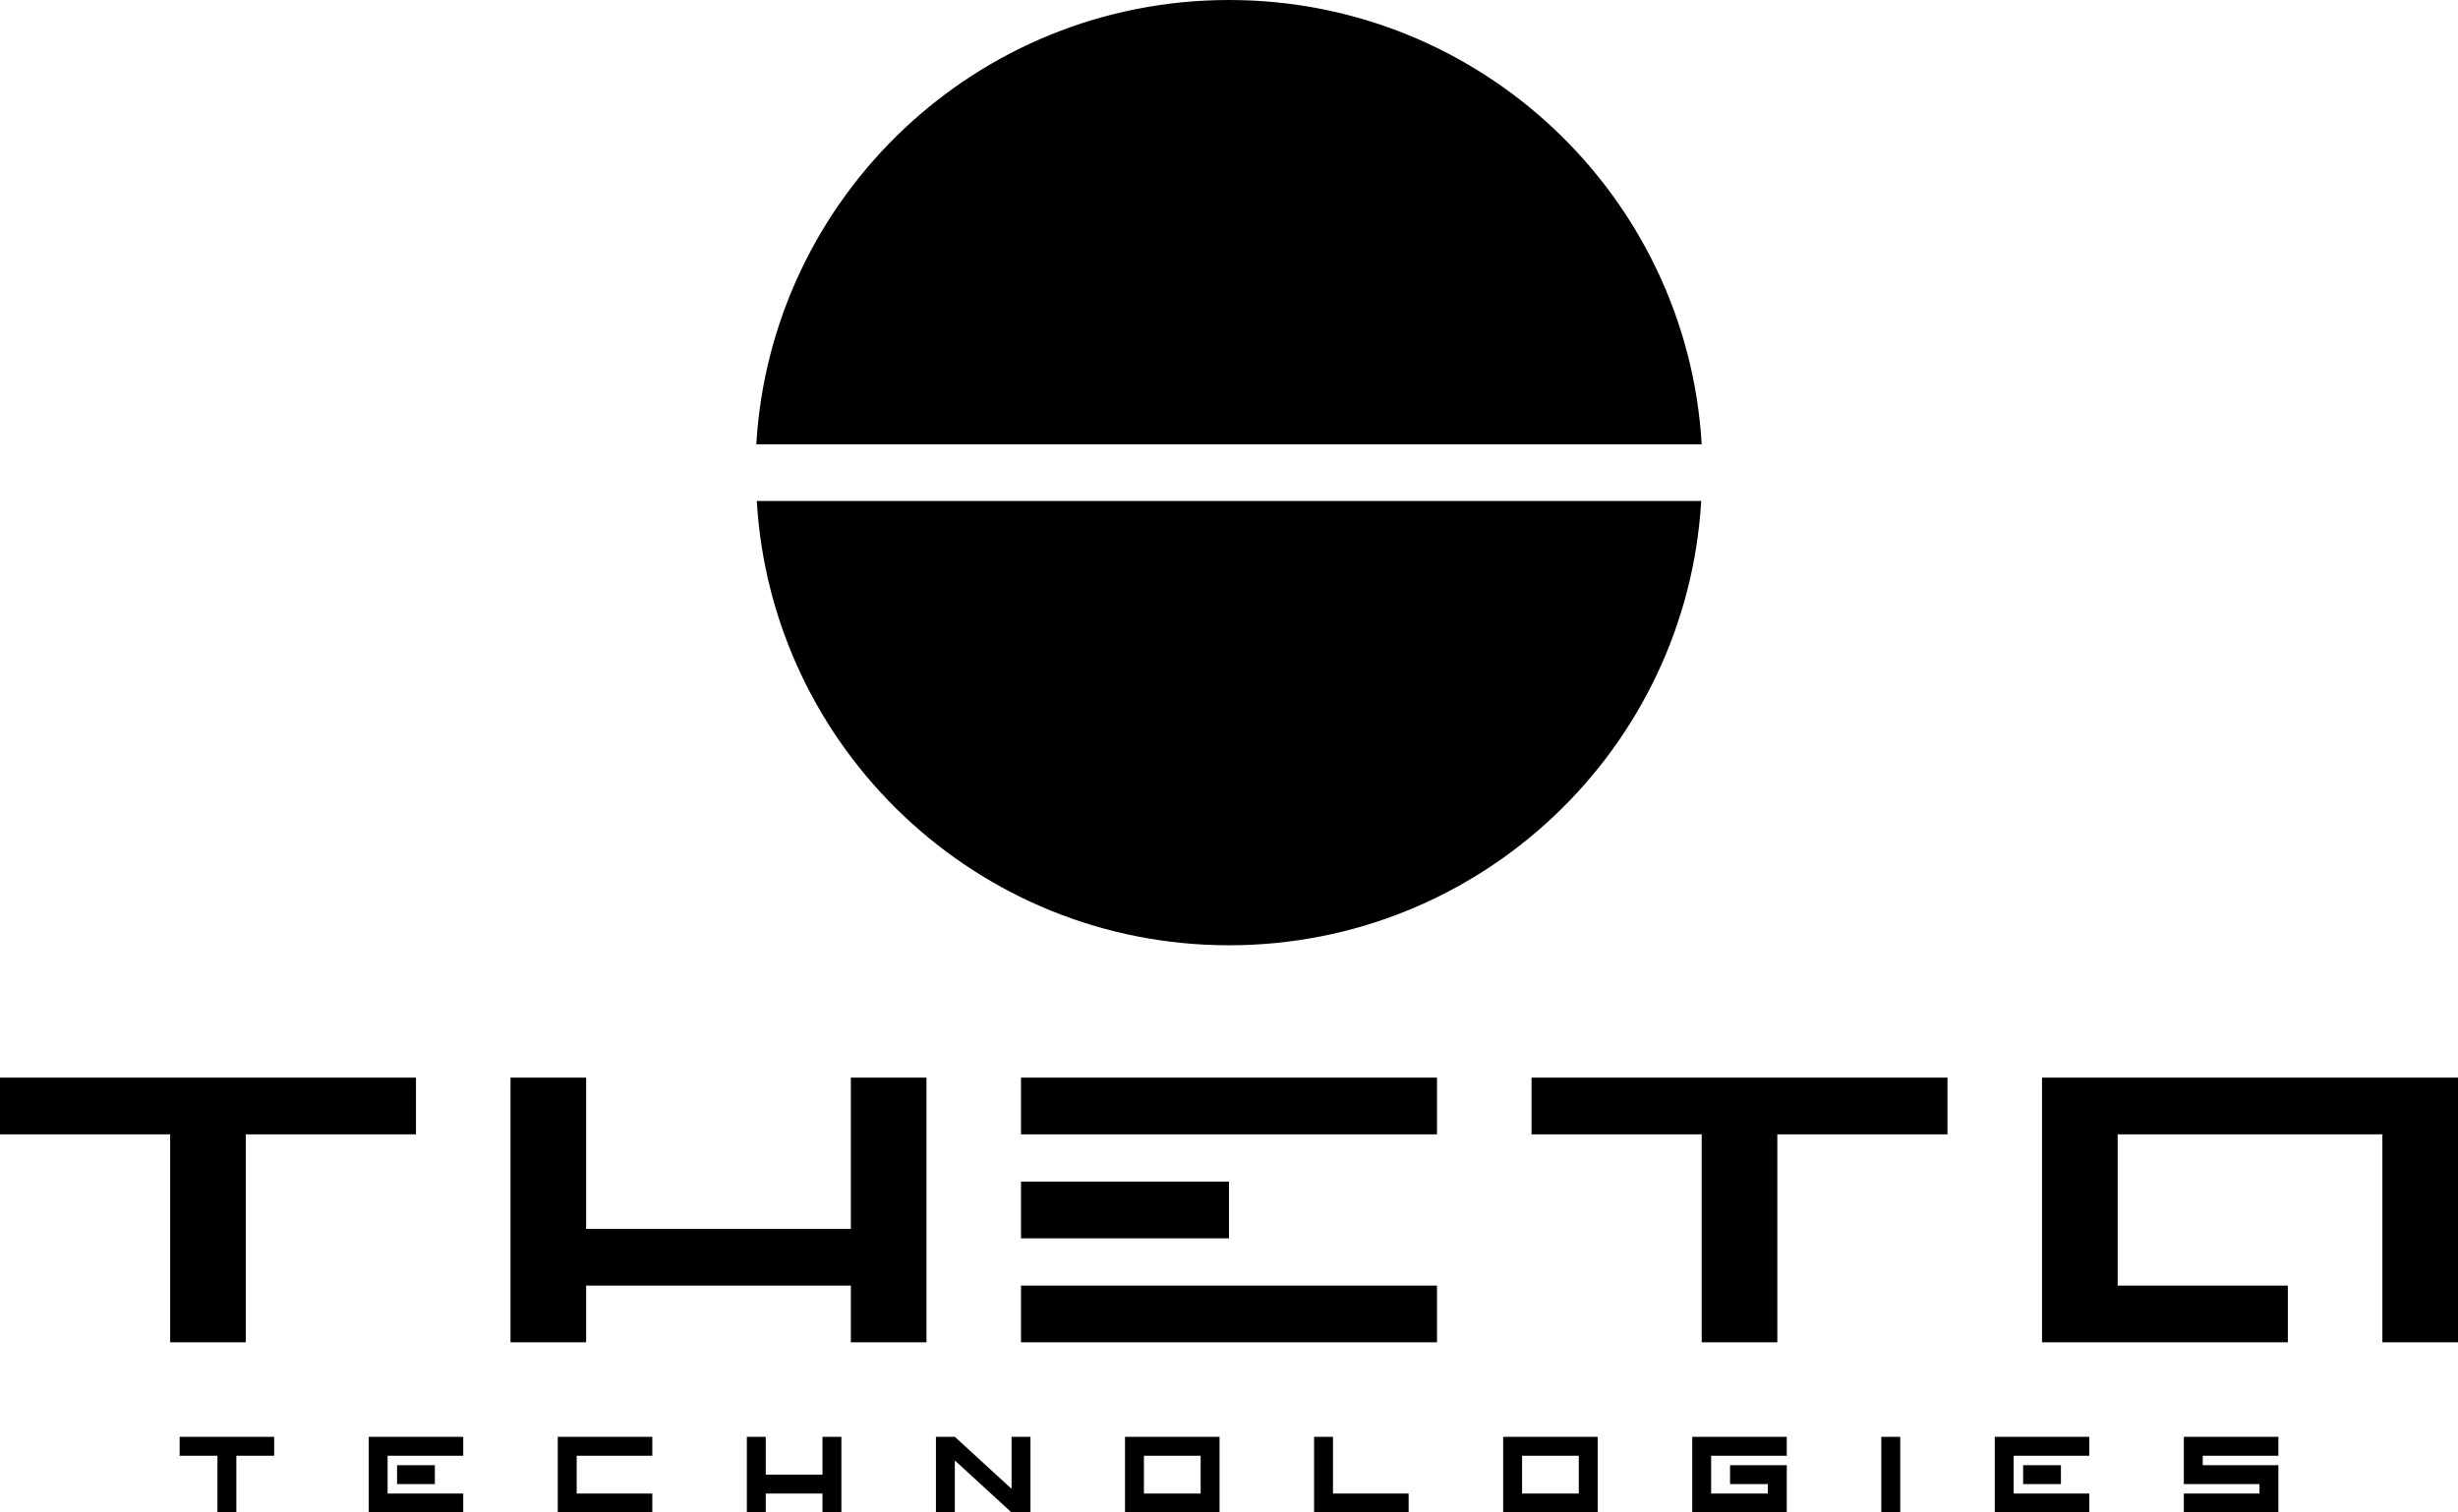<?xml version="1.0" encoding="utf-8"?>
<!-- Generator: Adobe Illustrator 18.1.0, SVG Export Plug-In . SVG Version: 6.00 Build 0)  -->
<svg version="1.1" id="Слой_1" xmlns="http://www.w3.org/2000/svg" xmlns:xlink="http://www.w3.org/1999/xlink" x="0px" y="0px"
	 viewBox="0 0 1040 640" enable-background="new 0 0 1040 640" xml:space="preserve">
<g>
	<g>
		<g>
			<polygon points="864,456 864,568 968,568 968,544 896,544 896,480 1008,480 1008,568 1040,568 1040,456 			"/>
			<polygon points="176,456 0,456 0,480 72,480 72,568 104,568 104,480 176,480 			"/>
			<g>
				<g>
					<rect x="432" y="544" width="176" height="24"/>
				</g>
			</g>
			<g>
				<g>
					<rect x="432" y="456" width="176" height="24"/>
				</g>
			</g>
			<g>
				<g>
					<rect x="432" y="500" width="88" height="24"/>
				</g>
			</g>
			<polygon points="360,456 360,520 248,520 248,456 216,456 216,568 248,568 248,544 360,544 360,568 392,568 392,456 			"/>
			<polygon points="824,456 648,456 648,480 720,480 720,568 752,568 752,480 824,480 			"/>
		</g>
		<g>
			<polygon points="348,608 348,624 324,624 324,608 316,608 316,640 324,640 324,632 348,632 348,640 356,640 356,608 			"/>
			<polygon points="116,608 76,608 76,616 92,616 92,640 100,640 100,616 116,616 			"/>
			<polygon points="276,616 276,608 236,608 236,640 276,640 276,632 244,632 244,616 			"/>
			<polygon points="564,632 564,608 556,608 556,640 596,640 596,632 			"/>
			<polygon points="724,632 724,616 756,616 756,608 716,608 716,640 756,640 756,620 732,620 732,628 748,628 748,632 			"/>
			<polygon points="964,616 964,608 924,608 924,628 956,628 956,632 924,632 924,640 964,640 964,620 932,620 932,616 			"/>
			<path d="M476,608v32h40v-32H476z M508,632h-24v-16h24V632z"/>
			<path d="M636,608v32h40v-32H636z M668,632h-24v-16h24V632z"/>
			<g>
				<g>
					<rect x="796" y="608" width="8" height="32"/>
				</g>
			</g>
			<g>
				<g>
					<rect x="168" y="620" width="16" height="8"/>
				</g>
				<polygon points="196,616 196,608 156,608 156,640 196,640 196,632 164,632 164,616 				"/>
			</g>
			<g>
				<g>
					<rect x="856" y="620" width="16" height="8"/>
				</g>
				<polygon points="884,616 884,608 844,608 844,640 884,640 884,632 852,632 852,616 				"/>
			</g>
			<polygon points="436,608 428,608 428,630 404,608 396,608 396,640 404,640 404,618 428,640 436,640 			"/>
		</g>
	</g>
	<g>
		<path d="M720,188C713.8,83.1,626.6,0,520,0S326.2,83.1,320,188H720z"/>
		<polygon points="320,200 320,200 320,200 		"/>
		<path d="M320.2,212c6.2,104.9,93.3,188,199.8,188s193.6-83.1,199.8-188H320.2z"/>
	</g>
</g>
</svg>
